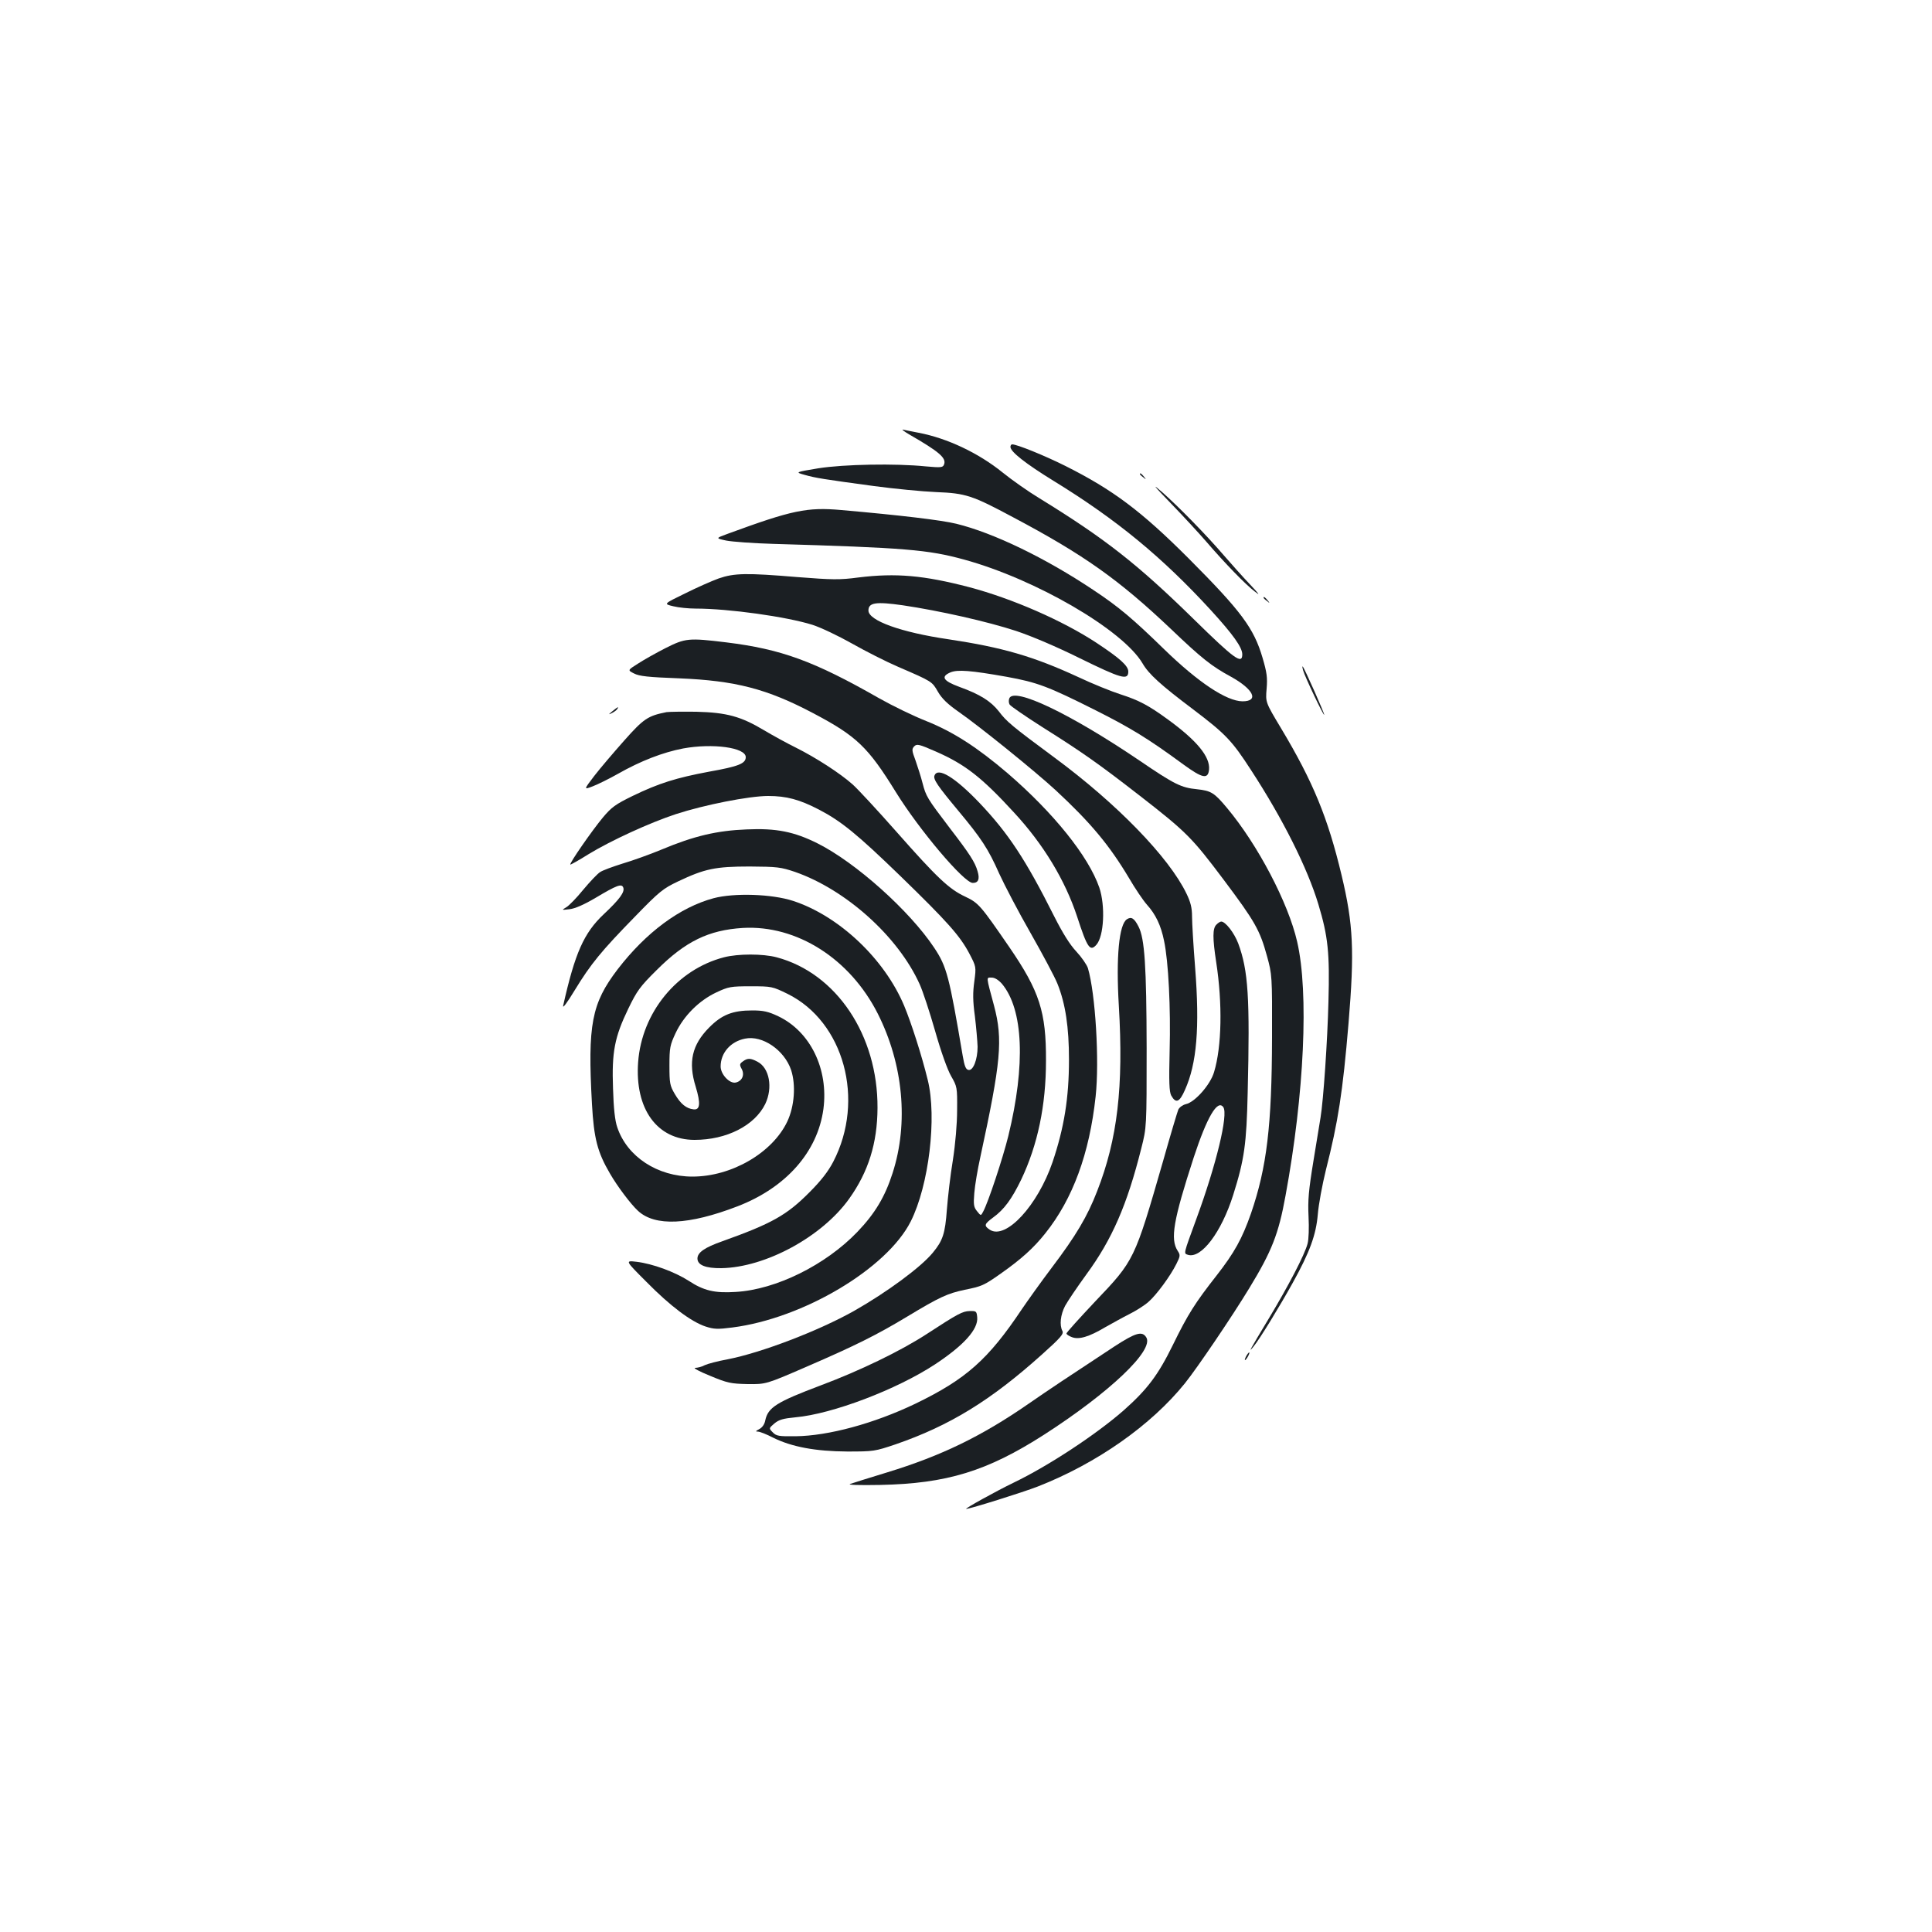 <?xml version="1.0" standalone="no"?>
<!DOCTYPE svg PUBLIC "-//W3C//DTD SVG 20010904//EN"
 "http://www.w3.org/TR/2001/REC-SVG-20010904/DTD/svg10.dtd">
<svg version="1.0" xmlns="http://www.w3.org/2000/svg"
 width="1000pt" height="1000pt" viewBox="0 0 1000 1000"
 preserveAspectRatio="xMidYMid meet">
<g transform="translate(0,1000) scale(0.1,-0.1)"
fill="#1b1f23" stroke="none">
<path d="M4705 7752 c158 -91 195 -123 181 -157 -6 -15 -16 -16 -94 -9 -157
16 -425 11 -557 -10 -120 -20 -120 -20 -70 -34 57 -16 94 -22 360 -58 105 -14
249 -28 320 -31 154 -6 187 -17 400 -131 366 -194 547 -323 815 -577 159 -152
212 -194 312 -248 117 -65 146 -127 59 -127 -83 1 -229 98 -406 270 -163 159
-237 221 -367 307 -247 165 -516 295 -708 342 -78 19 -288 44 -595 71 -178 16
-256 -1 -586 -122 -66 -24 -66 -24 -10 -36 31 -6 139 -14 241 -17 684 -20 803
-30 989 -81 370 -101 823 -364 925 -538 32 -55 92 -110 262 -238 169 -128 201
-162 300 -315 163 -250 291 -505 348 -694 50 -166 59 -251 52 -504 -5 -201
-26 -510 -41 -600 -3 -16 -19 -115 -36 -220 -26 -158 -30 -207 -26 -292 3 -58
1 -118 -5 -140 -15 -58 -100 -220 -201 -388 -100 -166 -108 -181 -79 -145 31
37 136 209 202 328 90 162 122 251 131 357 4 50 23 153 42 230 63 248 87 401
117 759 31 373 25 511 -36 766 -71 297 -147 483 -313 760 -81 135 -81 135 -75
205 5 58 1 85 -21 160 -45 154 -111 242 -384 516 -244 244 -391 354 -636 477
-108 54 -251 112 -276 112 -5 0 -9 -6 -9 -13 0 -25 77 -86 225 -177 324 -199
561 -394 813 -669 115 -126 162 -192 162 -228 0 -54 -41 -24 -249 180 -294
288 -461 419 -801 628 -58 35 -143 95 -190 133 -126 102 -288 178 -435 206
-33 6 -69 14 -80 16 -11 3 3 -8 30 -24z"/>
<path d="M5900 7546 c0 -2 8 -10 18 -17 15 -13 16 -12 3 4 -13 16 -21 21 -21
13z"/>
<path d="M6061 7394 c63 -65 146 -155 184 -199 93 -108 201 -220 250 -257 30
-24 24 -15 -26 38 -36 38 -96 105 -134 149 -91 106 -234 252 -320 328 -55 48
-46 36 46 -59z"/>
<path d="M3720 7006 c-36 -13 -115 -48 -175 -78 -111 -54 -111 -54 -60 -66 28
-7 80 -12 115 -12 172 0 471 -42 605 -84 44 -14 136 -58 205 -97 69 -39 177
-94 240 -121 176 -76 174 -75 205 -129 21 -36 51 -64 105 -102 107 -74 399
-310 505 -408 181 -168 277 -284 377 -451 33 -57 76 -120 94 -140 46 -51 73
-108 89 -187 23 -107 35 -350 29 -571 -4 -161 -2 -210 8 -230 24 -43 43 -36
71 28 62 137 77 324 53 633 -9 113 -16 232 -16 265 0 44 -7 74 -29 119 -90
187 -359 465 -686 706 -219 162 -245 184 -285 237 -42 53 -97 88 -205 127 -84
31 -97 53 -45 75 37 15 104 10 290 -23 160 -29 215 -50 460 -173 181 -91 273
-147 454 -280 100 -73 129 -79 134 -27 6 66 -63 150 -213 259 -100 73 -149 99
-245 130 -47 15 -146 55 -220 90 -232 107 -391 153 -670 195 -247 36 -415 97
-415 149 0 41 38 47 178 27 189 -28 438 -84 587 -133 81 -27 212 -83 325 -139
220 -108 255 -118 255 -71 0 30 -44 69 -165 149 -175 115 -436 229 -659 288
-234 61 -378 74 -573 50 -98 -13 -135 -12 -315 2 -264 22 -327 21 -408 -7z"/>
<path d="M6540 6906 c0 -2 8 -10 18 -17 15 -13 16 -12 3 4 -13 16 -21 21 -21
13z"/>
<path d="M3444 6645 c-49 -25 -113 -61 -142 -80 -54 -34 -54 -34 -20 -51 27
-14 72 -19 233 -25 291 -12 455 -54 695 -181 224 -118 283 -175 427 -408 122
-197 353 -470 398 -470 29 0 37 20 25 60 -13 47 -41 90 -144 224 -118 155
-123 164 -141 233 -8 32 -25 84 -36 116 -20 53 -20 60 -7 74 14 14 25 11 112
-27 151 -66 238 -134 404 -315 153 -165 265 -351 327 -539 53 -163 67 -183
100 -146 39 44 47 201 15 296 -56 162 -237 387 -475 592 -157 134 -281 214
-421 270 -66 26 -175 79 -244 118 -338 193 -507 254 -790 289 -196 24 -213 22
-316 -30z"/>
<path d="M6745 6530 c10 -35 103 -230 109 -230 5 0 -102 241 -111 250 -3 3 -2
-6 2 -20z"/>
<path d="M5224 6385 c-4 -10 -3 -24 2 -32 5 -8 82 -61 170 -117 205 -129 289
-188 504 -355 242 -188 271 -218 434 -435 162 -216 187 -260 224 -395 26 -95
27 -100 26 -421 -1 -457 -27 -672 -109 -911 -46 -131 -86 -203 -178 -321 -110
-140 -149 -201 -226 -359 -77 -157 -133 -231 -256 -340 -142 -124 -387 -286
-570 -374 -89 -43 -255 -135 -244 -135 20 0 294 86 371 116 306 120 586 317
761 534 65 81 245 347 333 492 117 192 152 281 188 480 97 526 121 1051 60
1314 -46 201 -204 502 -363 692 -66 79 -82 89 -156 97 -81 8 -116 25 -295 147
-360 244 -653 384 -676 323z"/>
<path d="M3170 6319 c-22 -18 -22 -19 -3 -10 12 6 25 16 28 21 9 15 3 12 -25
-11z"/>
<path d="M3450 6314 c-96 -19 -118 -33 -219 -147 -55 -62 -125 -144 -155 -183
-55 -72 -55 -72 -8 -54 26 10 85 39 131 65 116 66 232 111 337 131 153 28 324
5 324 -45 0 -33 -37 -48 -189 -75 -171 -32 -261 -60 -397 -126 -88 -43 -109
-58 -154 -112 -55 -66 -174 -237 -168 -243 2 -1 44 22 93 53 116 71 319 164
453 208 147 48 379 94 478 94 95 0 162 -18 264 -71 115 -60 197 -127 420 -343
245 -238 308 -309 357 -401 36 -69 36 -69 26 -145 -8 -57 -8 -100 3 -180 7
-58 13 -129 14 -158 0 -66 -23 -125 -47 -120 -14 2 -21 20 -30 73 -70 412 -82
461 -148 560 -127 191 -406 441 -604 540 -120 60 -213 79 -366 72 -154 -6
-273 -34 -440 -104 -60 -25 -152 -58 -203 -73 -51 -16 -103 -35 -116 -44 -13
-8 -52 -49 -87 -91 -34 -42 -74 -83 -88 -91 -25 -15 -25 -15 17 -10 28 3 74
23 135 59 109 65 135 75 143 53 9 -23 -20 -62 -101 -138 -103 -97 -149 -201
-210 -473 -4 -18 20 14 60 80 83 136 137 202 312 381 126 130 145 145 223 182
137 65 192 77 370 77 143 -1 161 -3 235 -28 264 -92 534 -335 645 -581 16 -35
52 -144 80 -242 31 -109 64 -201 83 -234 31 -54 32 -58 31 -175 0 -72 -9 -176
-22 -260 -13 -77 -26 -192 -31 -256 -9 -124 -21 -160 -72 -222 -62 -76 -239
-206 -408 -302 -185 -104 -481 -217 -656 -251 -50 -9 -102 -23 -117 -30 -14
-8 -37 -14 -50 -14 -12 0 22 -19 77 -41 91 -38 108 -41 195 -43 95 -1 95 -1
305 90 254 110 362 164 520 259 169 102 209 120 298 139 89 18 99 22 187 84
105 74 170 132 231 209 142 178 228 412 260 708 20 184 -1 532 -40 664 -6 18
-33 57 -60 86 -33 35 -70 94 -114 181 -148 295 -238 431 -387 588 -127 133
-216 187 -233 142 -8 -19 17 -55 122 -181 120 -144 156 -198 213 -327 27 -59
99 -197 162 -307 62 -109 125 -227 139 -262 42 -104 60 -226 60 -394 0 -198
-25 -352 -85 -530 -77 -225 -242 -404 -325 -350 -31 21 -29 29 17 63 58 42 97
96 146 197 85 179 128 383 128 615 1 252 -33 359 -190 588 -150 218 -159 228
-228 261 -84 39 -147 99 -357 337 -98 111 -200 221 -226 244 -64 57 -189 138
-293 190 -47 23 -121 64 -165 90 -120 72 -194 92 -350 96 -71 1 -141 0 -155
-2z m1736 -1406 c111 -133 123 -419 33 -788 -29 -117 -104 -343 -130 -391 -12
-23 -12 -23 -32 2 -17 21 -19 34 -14 94 3 39 17 122 31 185 107 495 118 608
71 785 -42 156 -41 145 -12 145 16 0 35 -12 53 -32z"/>
<path d="M3694 5351 c-175 -47 -350 -177 -497 -368 -135 -177 -156 -285 -133
-698 10 -177 28 -248 93 -359 38 -66 108 -159 145 -193 88 -82 263 -74 515 23
252 97 415 282 445 504 27 207 -68 401 -234 480 -51 24 -76 30 -134 30 -102 0
-158 -22 -224 -89 -88 -89 -109 -178 -69 -306 26 -86 23 -121 -11 -117 -38 4
-67 28 -97 79 -26 44 -28 57 -28 148 0 92 3 106 32 168 42 89 121 168 210 210
64 30 75 32 179 32 108 0 112 -1 190 -39 292 -144 403 -549 237 -869 -26 -50
-63 -98 -123 -158 -118 -119 -195 -162 -452 -254 -91 -32 -128 -58 -128 -89 0
-34 42 -51 124 -50 229 4 521 163 661 359 100 140 146 288 147 470 2 377 -213
698 -522 780 -71 19 -200 19 -273 0 -243 -63 -425 -286 -444 -542 -18 -243 98
-403 292 -403 166 0 311 74 366 186 40 84 22 187 -41 219 -36 19 -51 19 -75 1
-17 -12 -18 -17 -6 -39 16 -30 3 -62 -30 -70 -32 -8 -79 42 -79 83 0 70 51
129 126 144 90 19 204 -59 239 -163 25 -78 17 -187 -20 -266 -77 -162 -288
-285 -491 -285 -181 0 -338 103 -389 255 -12 34 -19 98 -22 201 -7 189 8 266
79 413 45 93 61 115 147 200 149 149 269 207 446 218 279 16 554 -159 698
-443 132 -261 161 -566 77 -826 -39 -122 -91 -209 -182 -304 -165 -172 -422
-299 -630 -311 -108 -7 -165 6 -244 58 -72 46 -186 88 -269 98 -60 7 -60 7 51
-104 123 -125 231 -206 306 -231 43 -14 62 -15 139 -5 367 47 800 305 923 549
94 187 136 539 88 732 -31 127 -85 295 -122 384 -102 243 -337 465 -575 543
-110 36 -305 42 -411 14z"/>
<path d="M5833 5242 c-41 -26 -57 -196 -42 -447 25 -421 -7 -691 -112 -960
-51 -132 -110 -231 -234 -395 -56 -74 -125 -171 -155 -215 -175 -262 -290
-364 -553 -491 -213 -102 -449 -166 -619 -168 -86 -1 -100 1 -118 20 -21 21
-21 21 8 46 24 20 46 26 109 32 191 17 525 144 724 275 148 98 223 181 217
243 -3 31 -5 33 -39 32 -37 -1 -60 -13 -224 -120 -134 -87 -345 -189 -545
-264 -231 -87 -275 -115 -289 -182 -4 -21 -16 -37 -31 -45 -19 -10 -21 -13 -7
-13 10 0 45 -14 78 -31 96 -48 220 -71 384 -72 137 0 143 1 250 37 281 97 493
227 759 466 96 86 113 106 105 121 -16 30 -10 84 14 130 13 24 63 98 111 164
132 180 210 359 283 650 28 110 28 110 28 520 -1 423 -10 567 -42 629 -22 43
-37 53 -60 38z"/>
<path d="M6296 5214 c-20 -19 -20 -70 -1 -194 33 -214 29 -437 -11 -569 -19
-65 -99 -156 -146 -166 -16 -4 -33 -16 -39 -28 -5 -12 -41 -132 -79 -267 -148
-513 -148 -513 -352 -727 -81 -86 -148 -160 -148 -165 0 -5 12 -13 28 -19 36
-14 88 1 172 51 36 20 93 52 127 69 34 17 78 45 98 63 41 36 112 132 144 196
20 40 21 46 7 67 -40 61 -23 159 83 485 68 207 123 302 153 259 26 -38 -36
-296 -140 -579 -68 -186 -66 -177 -43 -185 69 -21 173 117 234 310 58 184 69
264 75 530 12 490 3 632 -49 772 -21 55 -66 113 -88 113 -5 0 -17 -7 -25 -16z"/>
<path d="M5770 3032 c-248 -163 -341 -225 -445 -297 -244 -169 -452 -270 -733
-356 -92 -28 -178 -55 -192 -60 -15 -5 47 -7 155 -5 346 7 554 71 849 260 340
219 571 438 529 504 -21 34 -55 24 -163 -46z"/>
<path d="M6450 2980 c-6 -11 -8 -20 -6 -20 3 0 10 9 16 20 6 11 8 20 6 20 -3
0 -10 -9 -16 -20z"/>
</g>
</svg>
